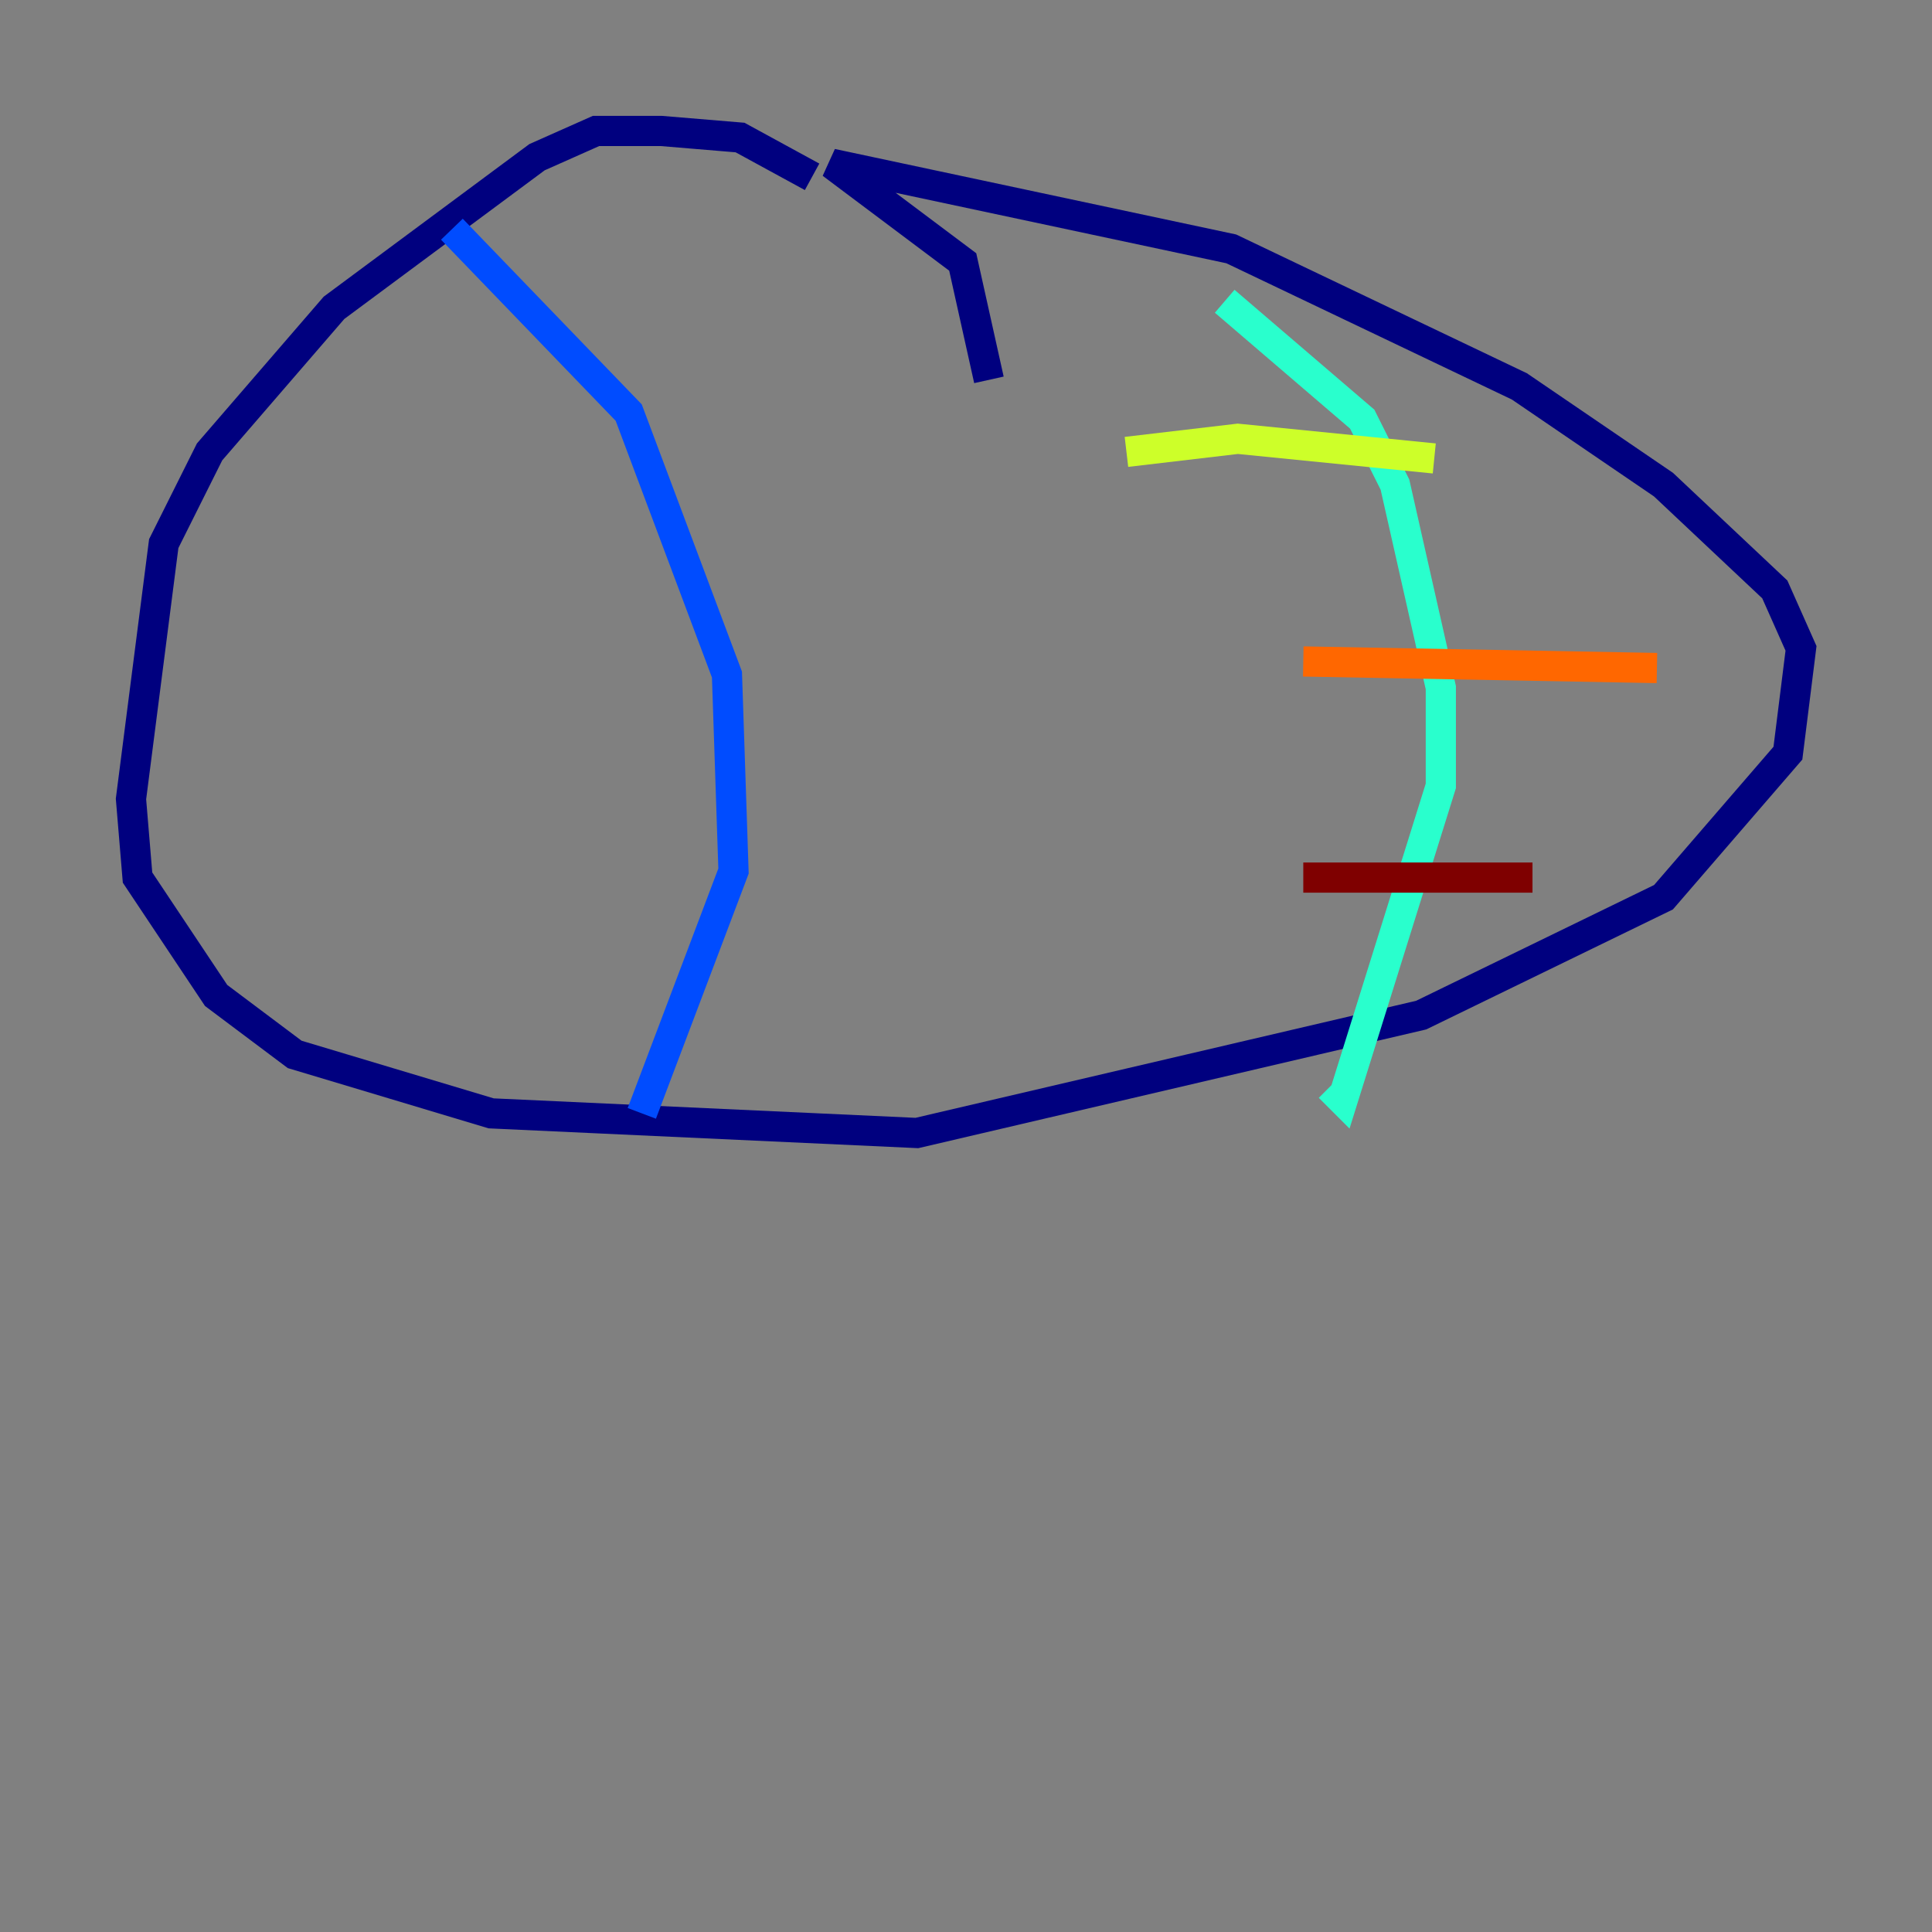 <?xml version="1.0" encoding="utf-8" ?>
<svg baseProfile="tiny" height="128" version="1.2" viewBox="0,0,128,128" width="128" xmlns="http://www.w3.org/2000/svg" xmlns:ev="http://www.w3.org/2001/xml-events" xmlns:xlink="http://www.w3.org/1999/xlink"><rect x="0" y="0" width="128" height="128" fill="#808080" stroke="none"/><defs /><polyline fill="none" points="53.803,11.715 49.031,9.112 43.824,8.678 39.485,8.678 35.58,10.414 22.129,20.393 13.885,29.939 10.848,36.014 8.678,52.936 9.112,58.142 14.319,65.953 19.525,69.858 32.542,73.763 60.746,75.064 94.156,67.254 110.21,59.444 118.454,49.898 119.322,42.956 117.586,39.051 110.21,32.108 100.664,25.6 81.573,16.488 55.105,10.848 63.783,17.356 65.519,25.166" stroke="#00007f" stroke-width="2" /><polyline fill="none" points="29.939,15.186 41.654,27.336 48.163,44.691 48.597,57.709 42.522,73.763" stroke="#004cff" stroke-width="2" /><polyline fill="none" points="81.139,19.959 90.251,27.77 92.42,32.108 95.458,45.559 95.458,52.068 88.949,72.895 88.081,72.027" stroke="#29ffcd" stroke-width="2" /><polyline fill="none" points="74.63,29.939 82.007,29.071 95.024,30.373" stroke="#cdff29" stroke-width="2" /><polyline fill="none" points="86.346,43.824 109.776,44.258" stroke="#ff6700" stroke-width="2" /><polyline fill="none" points="86.346,58.142 101.532,58.142" stroke="#7f0000" stroke-width="2" /></svg>